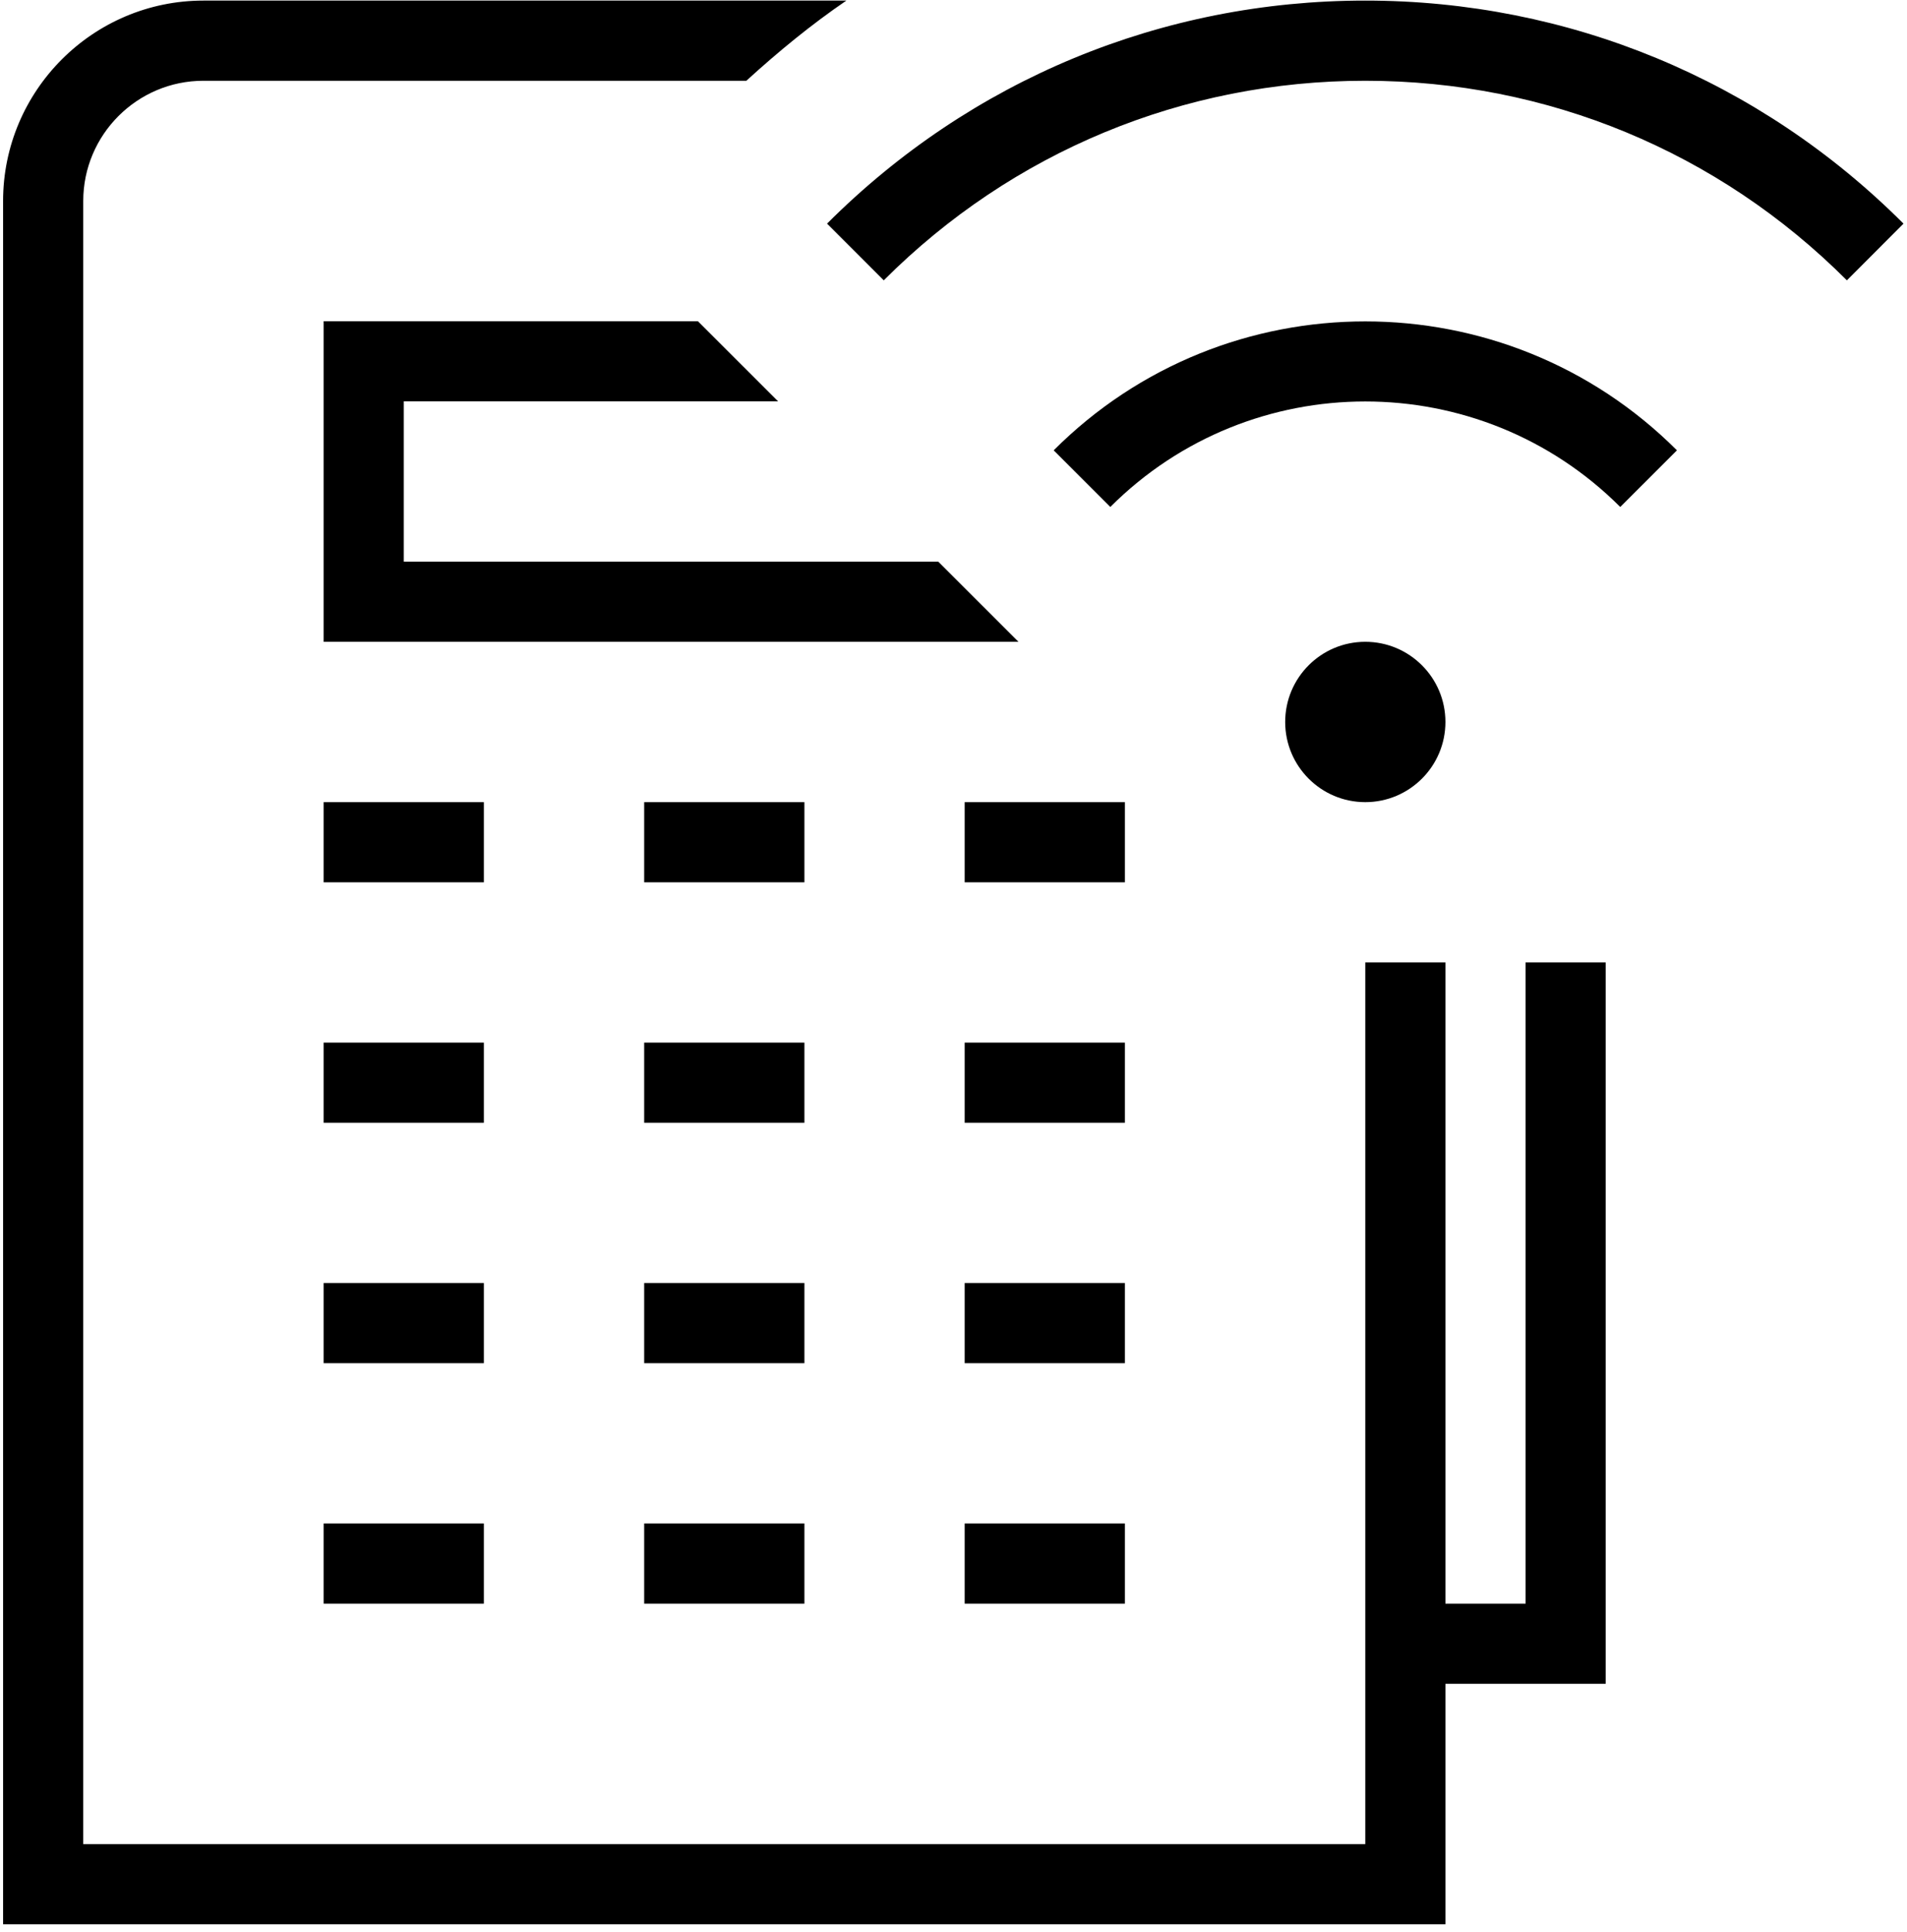 <?xml version='1.0' encoding='UTF-8' standalone='no'?><!DOCTYPE svg PUBLIC '-//W3C//DTD SVG 1.1//EN' 'http://www.w3.org/Graphics/SVG/1.1/DTD/svg11.dtd'><svg width='100%' height='100%' viewBox='0 0 154 156' version='1.1' xmlns='http://www.w3.org/2000/svg' xmlns:xlink='http://www.w3.org/1999/xlink' xml:space='preserve' xmlns:serif='http://www.serif.com/' style='fill-rule:evenodd;clip-rule:evenodd;stroke-linejoin:round;stroke-miterlimit:2;'><g transform='matrix(1,0,0,1,-17794.1,-3156.24)'><g transform='matrix(5.556,0,0,5.556,14881.9,2622.05)'><g transform='matrix(1,0,0,1,545.163,113.625)'><path d='M0,-6.988C0,-7.631 -0.522,-8.153 -1.165,-8.153C-1.808,-8.153 -2.329,-7.631 -2.329,-6.988C-2.329,-6.345 -1.808,-5.823 -1.165,-5.823C-0.522,-5.823 0,-6.345 0,-6.988M1.165,5.823L0,5.823L0,-3.494L-1.165,-3.494L-1.165,9.317L-19.799,9.317L-19.799,-14.558C-19.799,-15.521 -19.015,-16.305 -18.052,-16.305L-10.161,-16.305C-9.698,-16.727 -9.217,-17.122 -8.707,-17.47L-18.052,-17.47C-19.657,-17.47 -20.964,-16.163 -20.964,-14.558L-20.964,10.482L0,10.482L0,6.988L2.329,6.988L2.329,-3.494L1.165,-3.494L1.165,5.823ZM-11.646,5.823L-9.317,5.823L-9.317,4.658L-11.646,4.658L-11.646,5.823ZM-6.988,5.823L-4.659,5.823L-4.659,4.658L-6.988,4.658L-6.988,5.823ZM-16.305,5.823L-13.976,5.823L-13.976,4.658L-16.305,4.658L-16.305,5.823ZM-9.317,1.164L-11.646,1.164L-11.646,2.329L-9.317,2.329L-9.317,1.164ZM-4.659,1.164L-6.988,1.164L-6.988,2.329L-4.659,2.329L-4.659,1.164ZM-13.976,1.164L-16.305,1.164L-16.305,2.329L-13.976,2.329L-13.976,1.164ZM-9.317,-2.329L-11.646,-2.329L-11.646,-1.164L-9.317,-1.164L-9.317,-2.329ZM-9.317,-5.823L-11.646,-5.823L-11.646,-4.658L-9.317,-4.658L-9.317,-5.823ZM-4.659,-2.329L-6.988,-2.329L-6.988,-1.164L-4.659,-1.164L-4.659,-2.329ZM-13.976,-2.329L-16.305,-2.329L-16.305,-1.164L-13.976,-1.164L-13.976,-2.329ZM-4.659,-5.823L-6.988,-5.823L-6.988,-4.658L-4.659,-4.658L-4.659,-5.823ZM-13.976,-5.823L-16.305,-5.823L-16.305,-4.658L-13.976,-4.658L-13.976,-5.823ZM-1.165,-17.47C-4.121,-17.47 -6.898,-16.319 -8.988,-14.229L-8.164,-13.405C-6.295,-15.274 -3.808,-16.305 -1.165,-16.305C1.479,-16.305 3.966,-15.276 5.835,-13.405L6.658,-14.229C4.569,-16.318 1.79,-17.47 -1.165,-17.47M-5.694,-10.935L-4.871,-10.112C-2.827,-12.156 0.497,-12.156 2.541,-10.112L3.365,-10.935C0.866,-13.433 -3.197,-13.433 -5.694,-10.935M-15.14,-11.647L-15.14,-9.317L-7.371,-9.317L-6.206,-8.153L-16.305,-8.153L-16.305,-12.811L-10.865,-12.811L-9.7,-11.647L-15.14,-11.647Z' style='fill-rule:nonzero;'/></g></g></g></svg>
